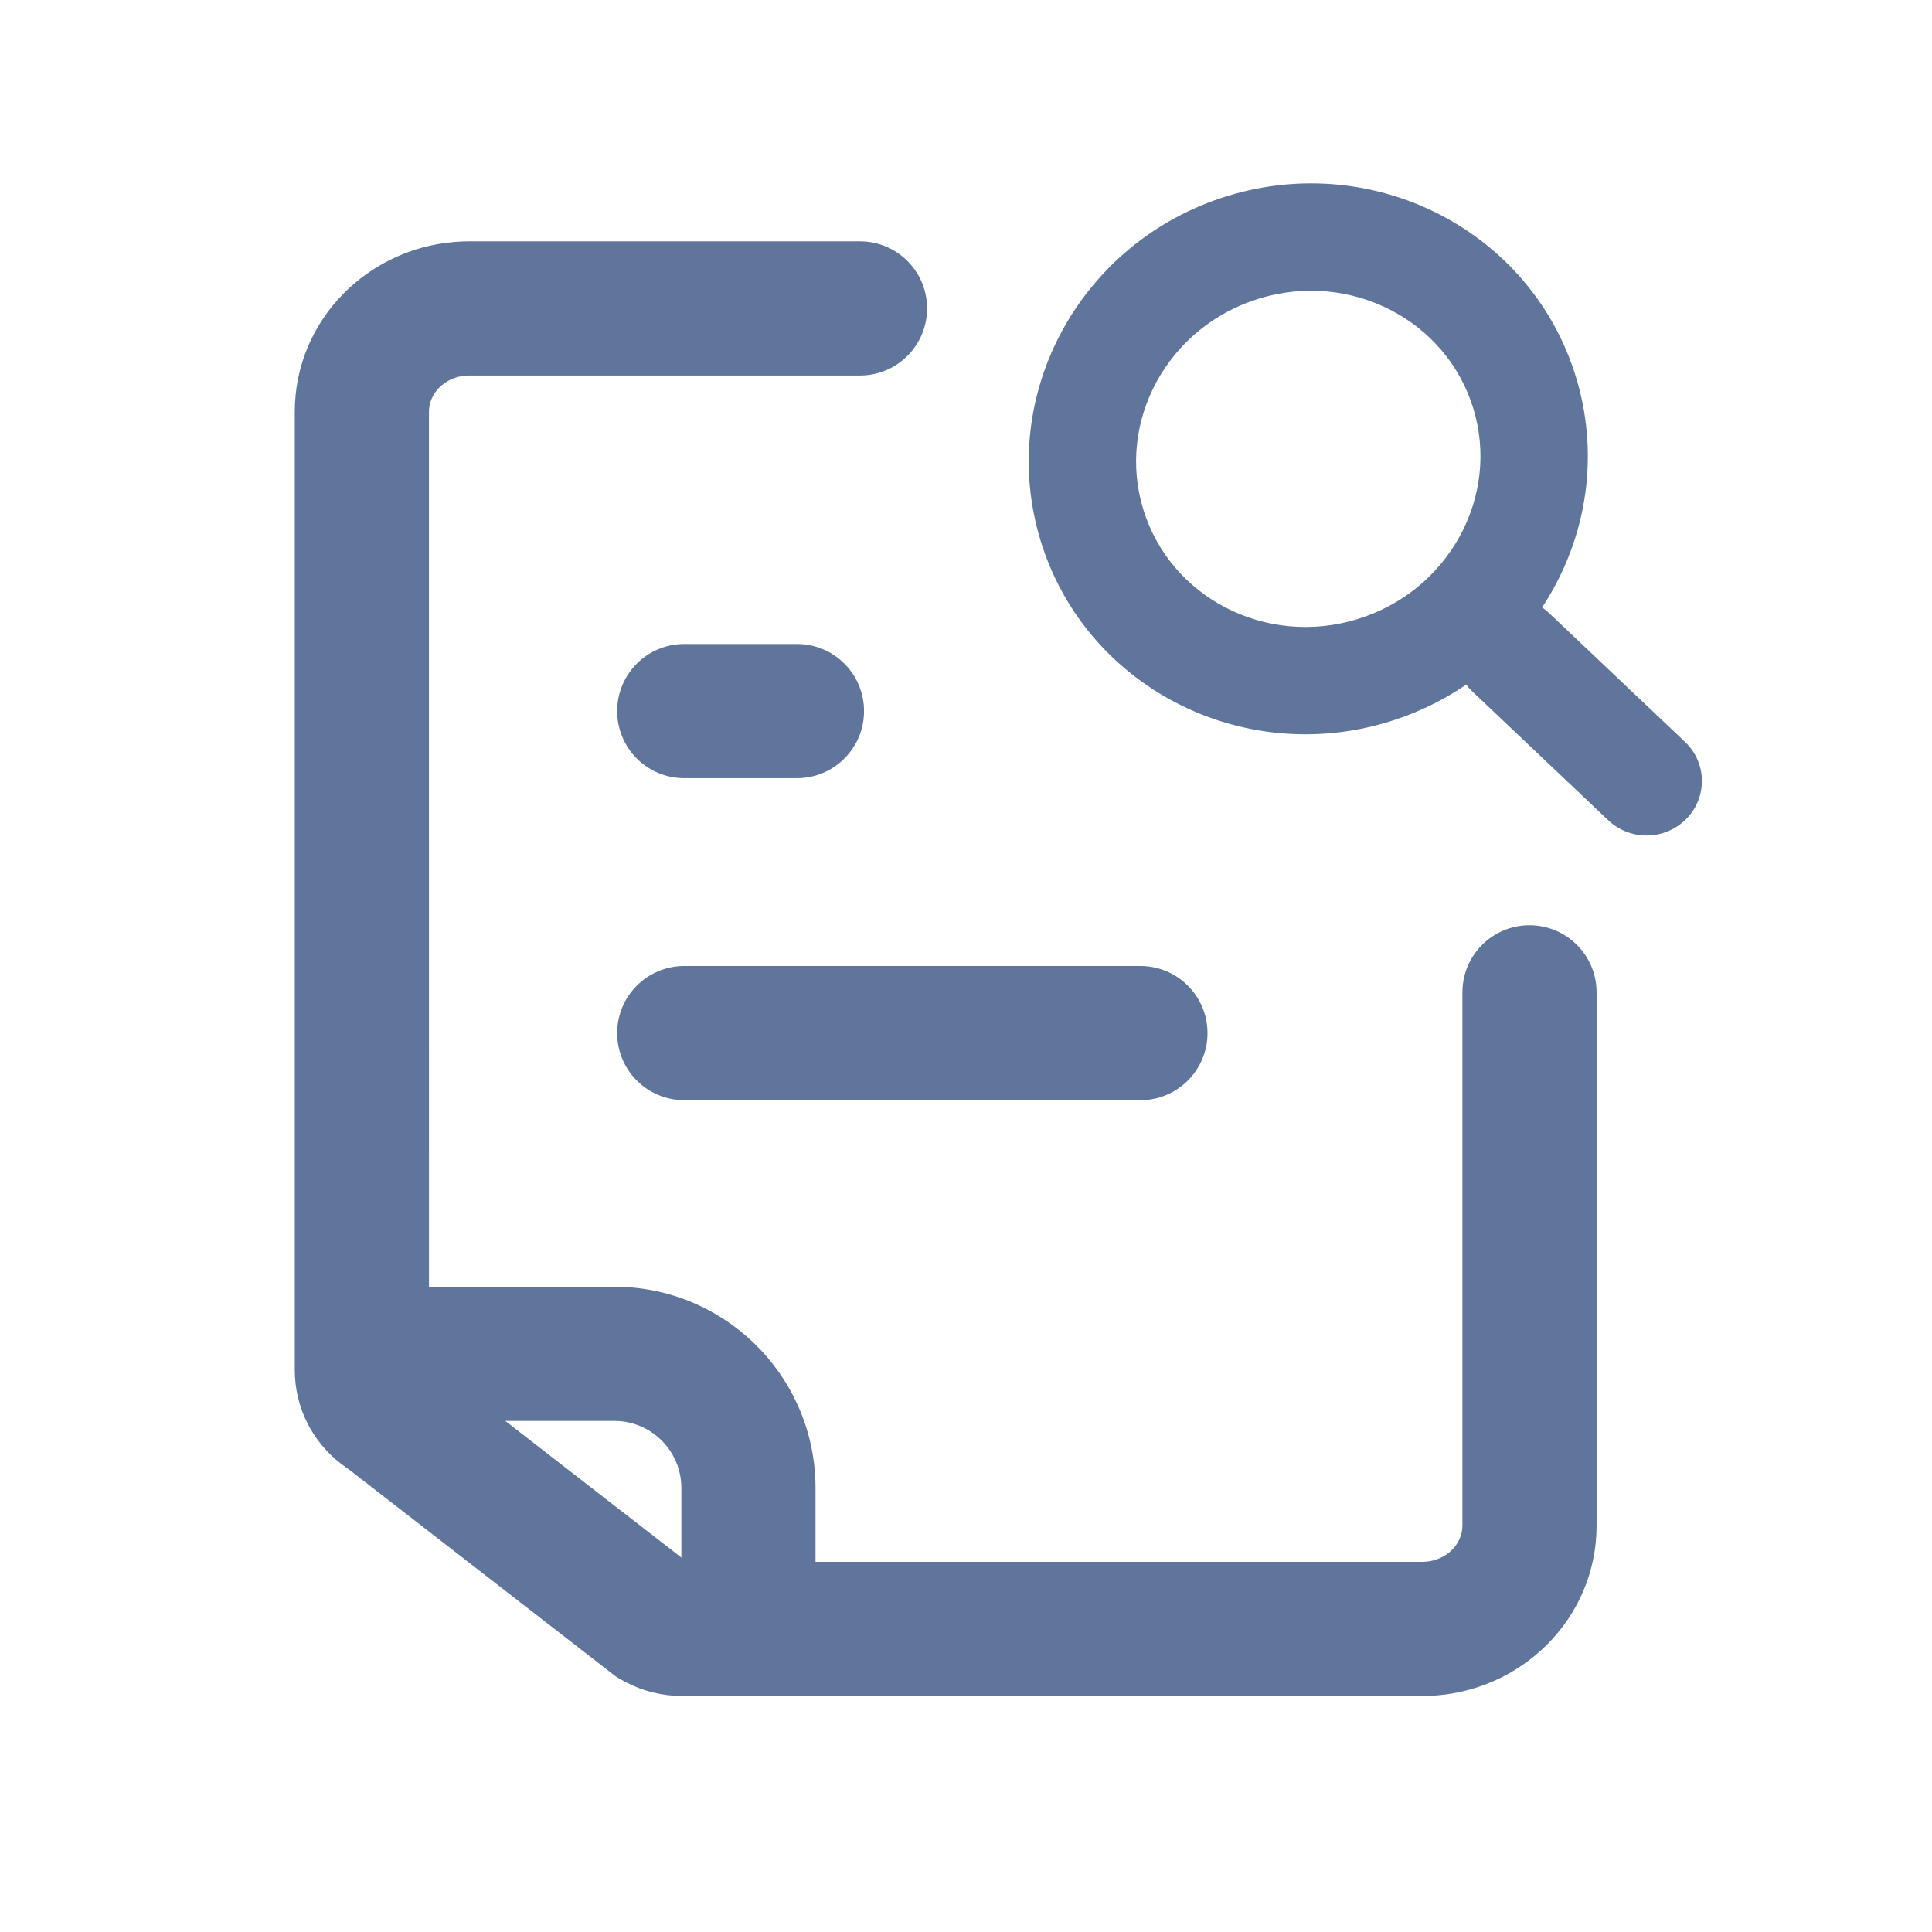 <?xml version="1.0" encoding="UTF-8"?>
<svg width="72px" height="72px" viewBox="0 0 72 72" version="1.1" xmlns="http://www.w3.org/2000/svg" xmlns:xlink="http://www.w3.org/1999/xlink">
    <title>业务查询</title>
    <g id="业务查询" stroke="none" stroke-width="1" fill="none" fill-rule="evenodd">
        <g id="编组-3" transform="translate(39.5, 33) scale(-1, -1) translate(-39.5, -33) translate(13, 4)" fill="#60759C">
            <g id="编组" transform="translate(9, 0)" fill-rule="nonzero">
                <path d="M31.573,-1.205 C32.312,-1.205 33.039,-1.026 33.69,-0.685 L33.93,-0.55 L34.055,-0.474 L44.029,7.263 L44.066,7.286 C45.212,8.062 45.935,9.322 46.007,10.7 L46.014,10.931 L46.014,46.657 C46.014,50.109 43.208,52.883 39.745,53.002 L39.514,53.006 L24.95,53.006 C23.569,53.006 22.45,51.887 22.45,50.506 C22.45,49.18 23.482,48.096 24.786,48.011 L24.95,48.006 L39.514,48.006 C40.313,48.006 40.936,47.451 41.007,46.783 L41.014,46.657 L41.013,11.251 L31.401,3.795 L4,3.795 C3.2,3.795 2.577,4.35 2.507,5.018 L2.5,5.144 L2.5,25.019 C2.5,26.4 1.381,27.519 0,27.519 C-1.325,27.519 -2.41,26.487 -2.495,25.183 L-2.5,25.019 L-2.5,5.144 C-2.5,1.692 0.305,-1.082 3.768,-1.201 L4,-1.205 L31.573,-1.205 Z" id="路径"></path>
                <path d="M31.608,0 L31.608,6.547 C31.608,7.873 32.64,8.957 33.944,9.042 L34.108,9.047 L43.108,9.047 L43.108,14.047 L34.108,14.047 C30.047,14.047 26.74,10.82 26.612,6.79 L26.608,6.547 L26.608,0 L31.608,0 Z" id="路径-6"></path>
            </g>
            <path d="M40.5,33 C41.881,33 43,34.119 43,35.5 C43,36.881 41.881,38 40.5,38 L36.3,38 C34.919,38 33.8,36.881 33.8,35.5 C33.8,34.119 34.919,33 36.3,33 L40.5,33 Z" id="矩形备份" fill-rule="nonzero"></path>
            <path d="M40.5,21 C41.881,21 43,22.119 43,23.5 C43,24.881 41.881,26 40.5,26 L23.5,26 C22.119,26 21,24.881 21,23.5 C21,22.119 22.119,21 23.5,21 L40.5,21 Z" id="矩形备份" fill-rule="nonzero"></path>
            <g id="编组-2" transform="translate(14.5, 41.353) scale(-1, -1) translate(-14.5, -41.353) translate(-0, 24.853)">
                <g id="编组" transform="translate(14.631, 16.968) rotate(-17) translate(-14.631, -16.968) translate(4.131, 3.468)">
                    <path d="M15.702,15.432 C16.838,15.443 17.756,16.36 17.766,17.496 L17.831,24.46 C17.842,25.569 16.952,26.476 15.843,26.486 C15.831,26.486 15.818,26.486 15.806,26.486 C14.671,26.476 13.753,25.558 13.742,24.423 L13.677,17.458 C13.666,16.349 14.557,15.442 15.665,15.432 C15.677,15.432 15.69,15.432 15.702,15.432 Z" id="矩形" transform="translate(15.754, 20.959) rotate(-29) translate(-15.754, -20.959) "></path>
                    <path d="M8.924,-1.428 C3.173,-1.428 -1.507,3.15 -1.507,8.82 C-1.507,14.489 3.173,19.067 8.924,19.067 C14.675,19.067 19.355,14.489 19.355,8.82 C19.355,3.15 14.675,-1.428 8.924,-1.428 Z M8.924,2.572 C12.485,2.572 15.355,5.379 15.355,8.82 C15.355,12.26 12.485,15.067 8.924,15.067 C5.362,15.067 2.493,12.26 2.493,8.82 C2.493,5.379 5.362,2.572 8.924,2.572 Z" id="椭圆形" fill-rule="nonzero"></path>
                </g>
            </g>
        </g>
    </g>
</svg>